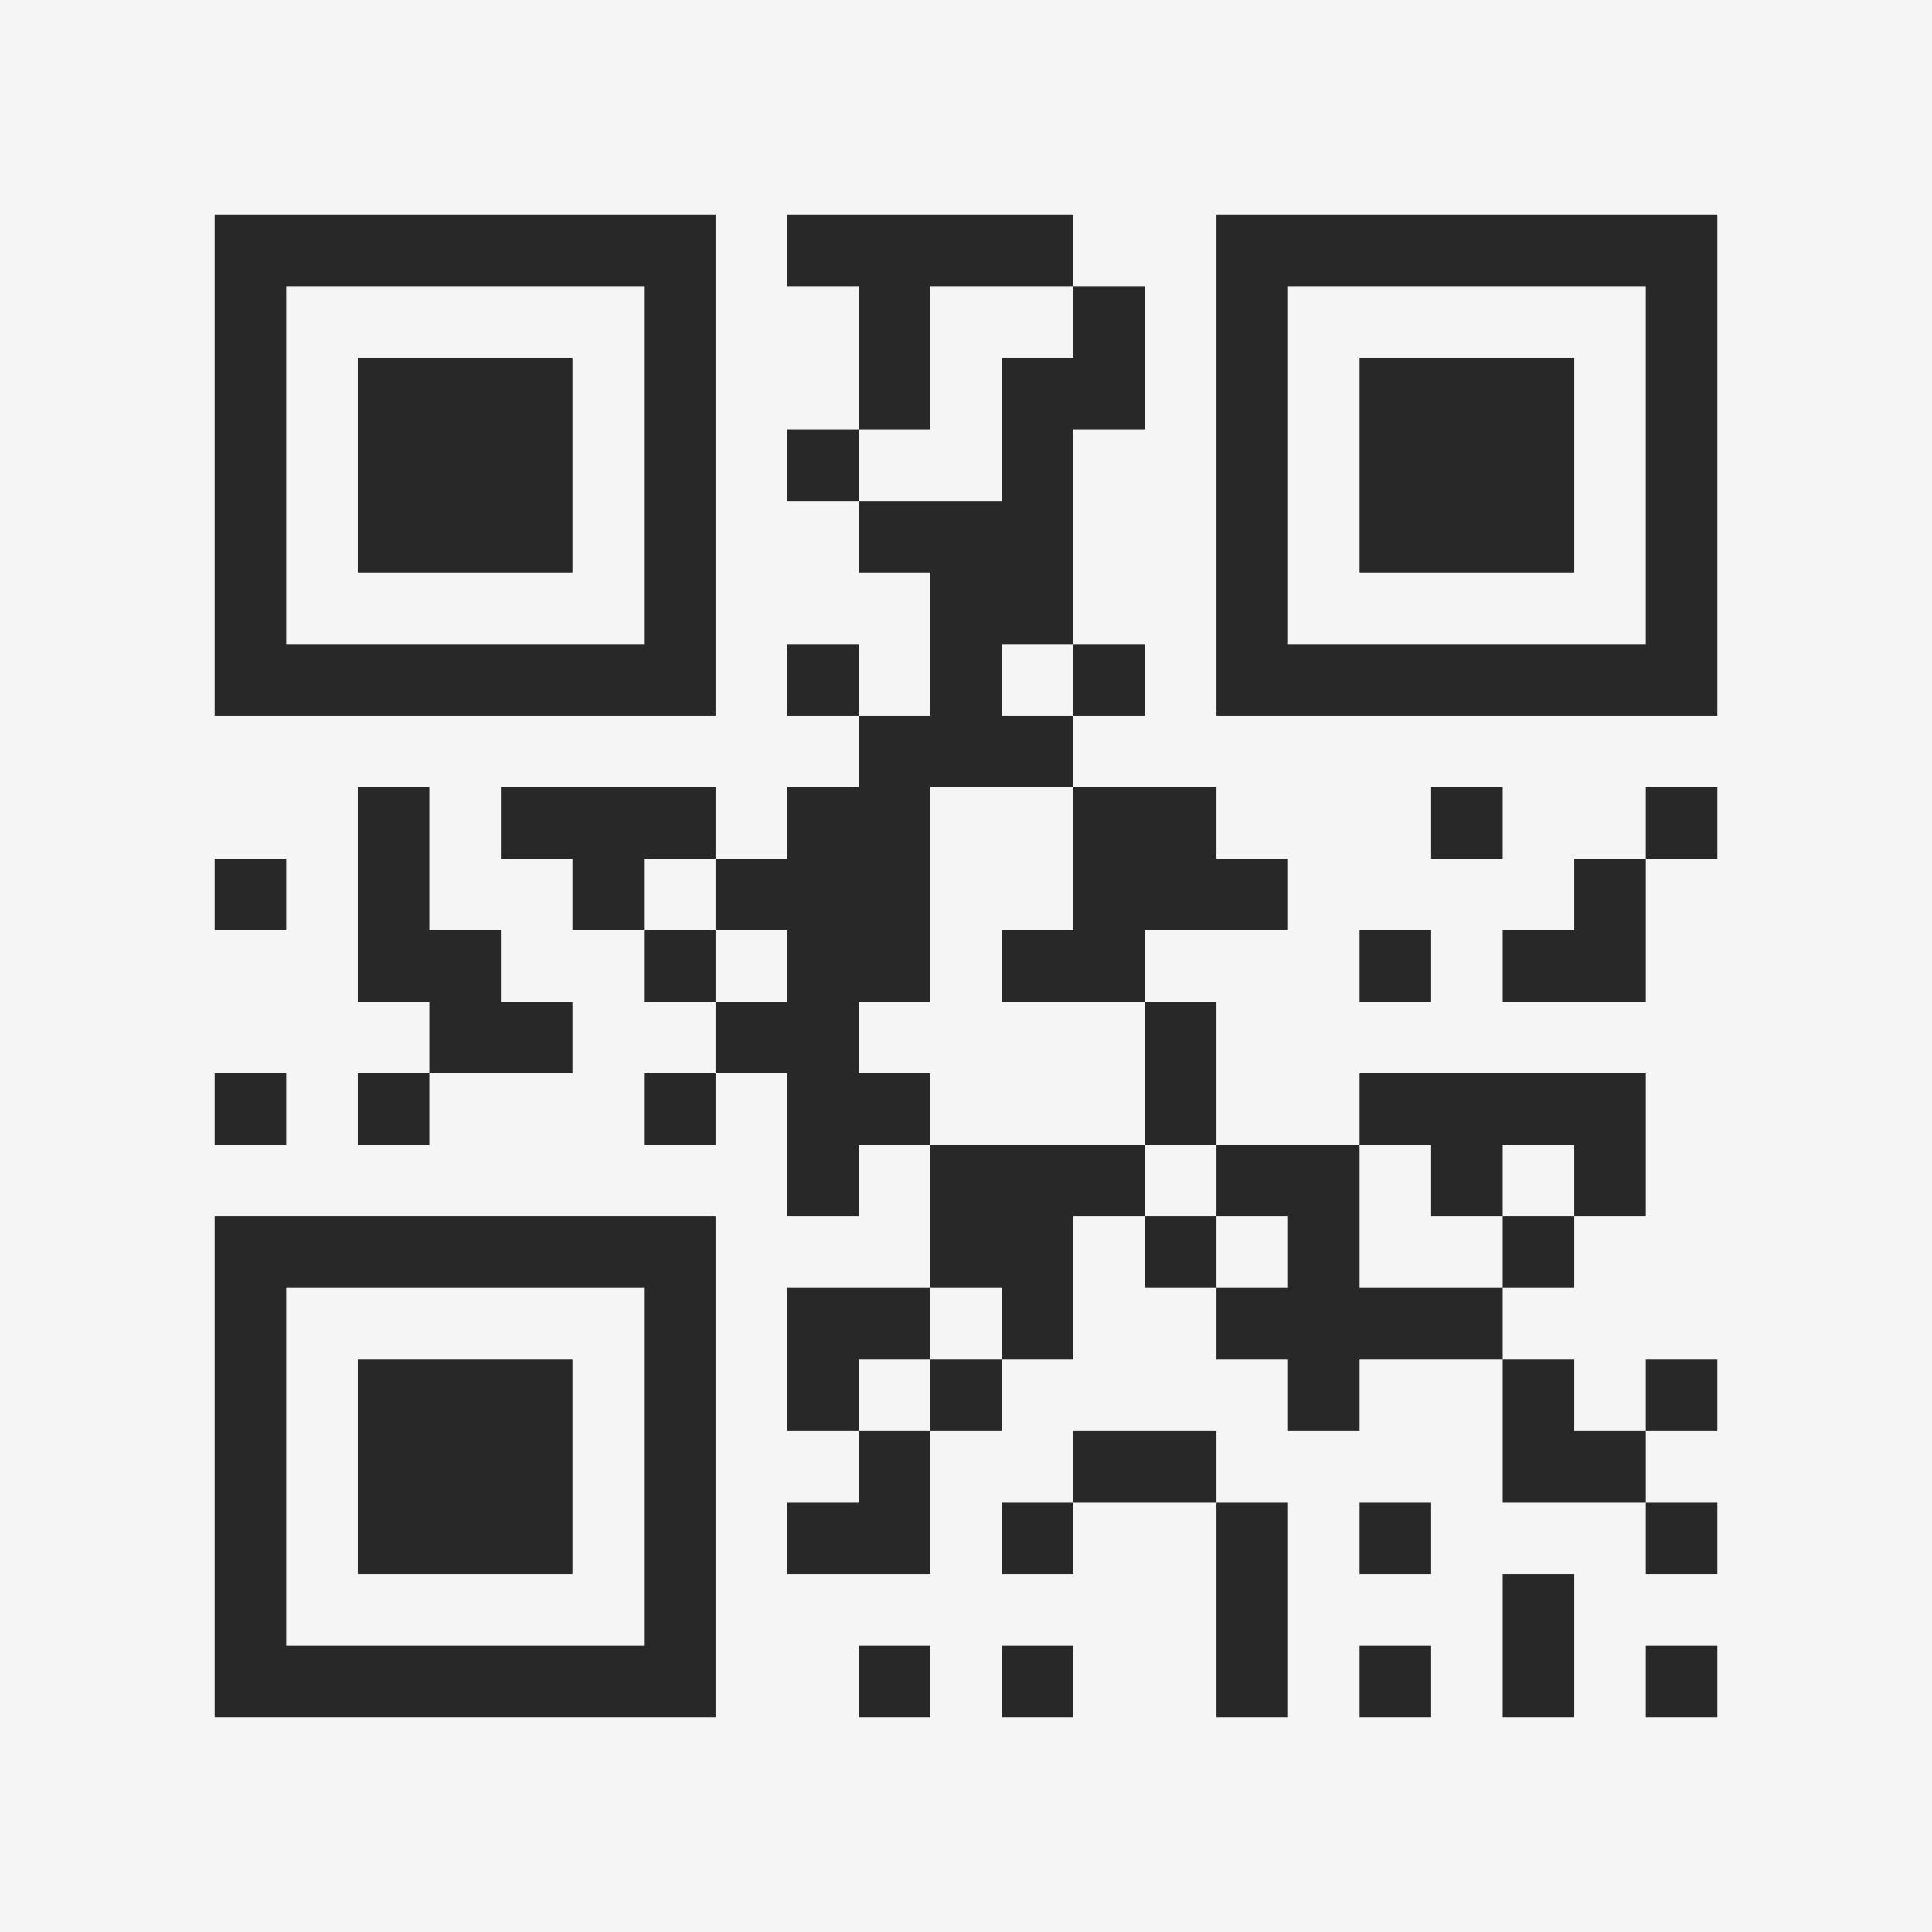 <?xml version="1.0" encoding="UTF-8"?>
<svg xmlns="http://www.w3.org/2000/svg" version="1.1" width="400" height="400" viewBox="0 0 400 400"><rect x="0" y="0" width="400" height="400" fill="#f5f5f5"/><g transform="scale(14.815)"><g transform="translate(3,3)"><path fill-rule="evenodd" d="M8 0L8 1L9 1L9 3L8 3L8 4L9 4L9 5L10 5L10 7L9 7L9 6L8 6L8 7L9 7L9 8L8 8L8 9L7 9L7 8L4 8L4 9L5 9L5 10L6 10L6 11L7 11L7 12L6 12L6 13L7 13L7 12L8 12L8 14L9 14L9 13L10 13L10 15L8 15L8 17L9 17L9 18L8 18L8 19L10 19L10 17L11 17L11 16L12 16L12 14L13 14L13 15L14 15L14 16L15 16L15 17L16 17L16 16L18 16L18 18L20 18L20 19L21 19L21 18L20 18L20 17L21 17L21 16L20 16L20 17L19 17L19 16L18 16L18 15L19 15L19 14L20 14L20 12L16 12L16 13L14 13L14 11L13 11L13 10L15 10L15 9L14 9L14 8L12 8L12 7L13 7L13 6L12 6L12 3L13 3L13 1L12 1L12 0ZM10 1L10 3L9 3L9 4L11 4L11 2L12 2L12 1ZM11 6L11 7L12 7L12 6ZM2 8L2 11L3 11L3 12L2 12L2 13L3 13L3 12L5 12L5 11L4 11L4 10L3 10L3 8ZM10 8L10 11L9 11L9 12L10 12L10 13L13 13L13 14L14 14L14 15L15 15L15 14L14 14L14 13L13 13L13 11L11 11L11 10L12 10L12 8ZM17 8L17 9L18 9L18 8ZM20 8L20 9L19 9L19 10L18 10L18 11L20 11L20 9L21 9L21 8ZM0 9L0 10L1 10L1 9ZM6 9L6 10L7 10L7 11L8 11L8 10L7 10L7 9ZM16 10L16 11L17 11L17 10ZM0 12L0 13L1 13L1 12ZM16 13L16 15L18 15L18 14L19 14L19 13L18 13L18 14L17 14L17 13ZM10 15L10 16L9 16L9 17L10 17L10 16L11 16L11 15ZM12 17L12 18L11 18L11 19L12 19L12 18L14 18L14 21L15 21L15 18L14 18L14 17ZM16 18L16 19L17 19L17 18ZM18 19L18 21L19 21L19 19ZM9 20L9 21L10 21L10 20ZM11 20L11 21L12 21L12 20ZM16 20L16 21L17 21L17 20ZM20 20L20 21L21 21L21 20ZM0 0L0 7L7 7L7 0ZM1 1L1 6L6 6L6 1ZM2 2L2 5L5 5L5 2ZM14 0L14 7L21 7L21 0ZM15 1L15 6L20 6L20 1ZM16 2L16 5L19 5L19 2ZM0 14L0 21L7 21L7 14ZM1 15L1 20L6 20L6 15ZM2 16L2 19L5 19L5 16Z" fill="#282828"/></g></g></svg>
